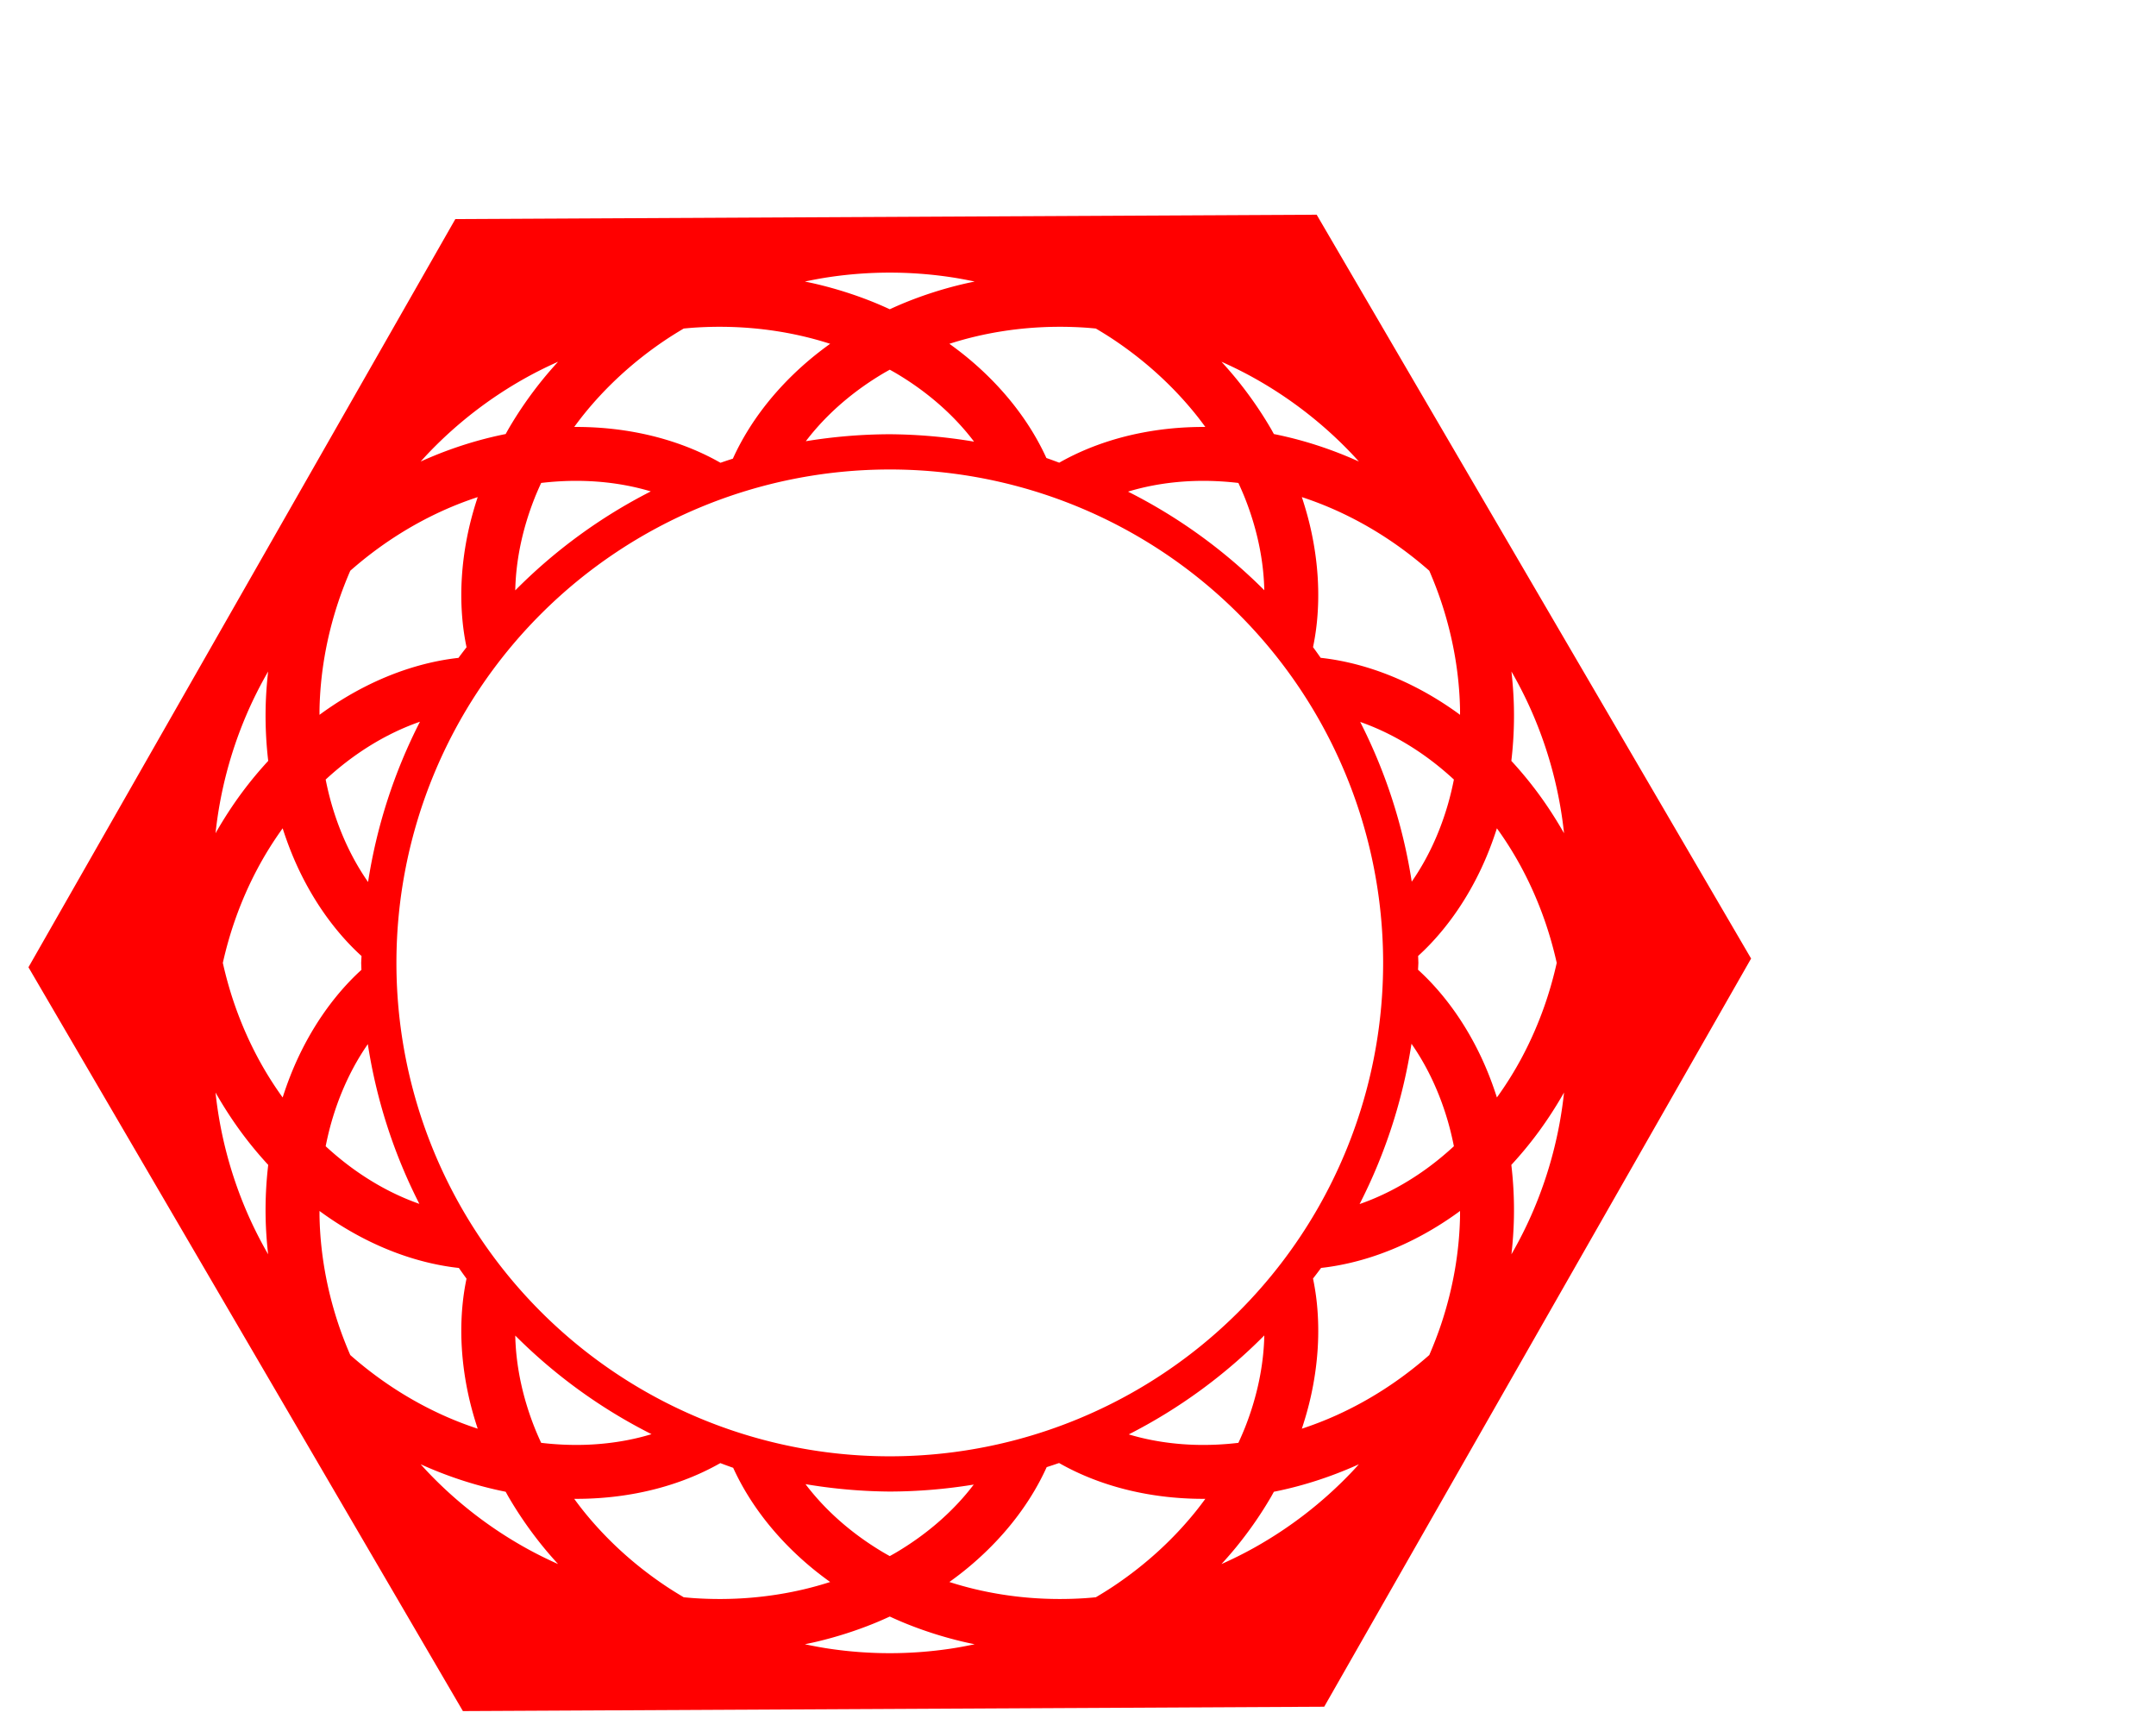 <?xml version="1.0" encoding="UTF-8" standalone="no"?>
<!-- Created with Inkscape (http://www.inkscape.org/) -->

<svg
   xmlns:dc="http://purl.org/dc/elements/1.1/"
   xmlns:cc="http://creativecommons.org/ns#"
   xmlns:rdf="http://www.w3.org/1999/02/22-rdf-syntax-ns#"
   xmlns:svg="http://www.w3.org/2000/svg"
   xmlns="http://www.w3.org/2000/svg"
   xmlns:sodipodi="http://sodipodi.sourceforge.net/DTD/sodipodi-0.dtd"
   xmlns:inkscape="http://www.inkscape.org/namespaces/inkscape"
   width="60in"
   height="48in"
   viewBox="0 0 5400 4320"
   id="svg4475"
   version="1.1"
   inkscape:version="0.91pre4 r13712"
   sodipodi:docname="circle_frame.svg">
  <defs
     id="defs4477" />
  <sodipodi:namedview
     id="base"
     pagecolor="#ffffff"
     bordercolor="#666666"
     borderopacity="1.0"
     inkscape:pageopacity="0.0"
     inkscape:pageshadow="2"
     inkscape:zoom="0.087500001"
     inkscape:cx="2634.6616"
     inkscape:cy="1133.1148"
     inkscape:document-units="cm"
     inkscape:current-layer="layer1"
     showgrid="false"
     units="ft"
     inkscape:window-width="1920"
     inkscape:window-height="1017"
     inkscape:window-x="1912"
     inkscape:window-y="-8"
     inkscape:window-maximized="1" />
  <g
     inkscape:label="Layer 1"
     inkscape:groupmode="layer"
     id="layer1"
     transform="translate(0,3267.638)">
    <path
       inkscape:connector-curvature="0"
       style="color:#000000;font-style:normal;font-variant:normal;font-weight:normal;font-stretch:normal;font-size:medium;line-height:normal;font-family:sans-serif;text-indent:0;text-align:start;text-decoration:none;text-decoration-line:none;text-decoration-style:solid;text-decoration-color:#000000;letter-spacing:normal;word-spacing:normal;text-transform:none;direction:ltr;block-progression:tb;writing-mode:lr-tb;baseline-shift:baseline;text-anchor:start;white-space:normal;clip-rule:nonzero;display:inline;overflow:visible;visibility:visible;opacity:1;isolation:auto;mix-blend-mode:normal;color-interpolation:sRGB;color-interpolation-filters:linearRGB;solid-color:#000000;solid-opacity:1;fill:#ff0000;fill-opacity:1;fill-rule:nonzero;stroke:none;stroke-width:135;stroke-linecap:butt;stroke-linejoin:miter;stroke-miterlimit:4;stroke-dasharray:none;stroke-dashoffset:0;stroke-opacity:1;color-rendering:auto;image-rendering:auto;shape-rendering:auto;text-rendering:auto;enable-background:accumulate"
       d="m 3297.76,-2729.935 -2157.289,10.918 L 71.283,-845.29 1159.383,1017.516 3316.672,1006.598 4385.859,-867.128 3297.76,-2729.935 Z m -1069.188,145.035 c 50.808,0 101.65,3.767 151.707,11.215 20.473,3.046 40.782,6.864 60.961,11.127 -10.037,2.069 -20.058,4.173 -29.947,6.524 -49.603,11.788 -97.212,27.058 -142.297,45.299 -13.749,5.563 -27.17,11.489 -40.426,17.582 -13.255,-6.093 -26.673,-12.019 -40.422,-17.582 -45.085,-18.241 -92.695,-33.51 -142.299,-45.299 l 0,0 c -9.889,-2.35 -19.91,-4.454 -29.947,-6.524 20.18,-4.263 40.487,-8.083 60.961,-11.129 50.057,-7.448 100.901,-11.215 151.709,-11.215 z m -426.736,135.66 c 2.954,0 5.904,0.01 8.851,0.035 l 0,0 c 23.577,0.205 46.936,1.284 69.978,3.209 46.086,3.85 90.978,11.086 133.969,21.303 22.06,5.243 43.618,11.299 64.633,18.047 -16.069,11.536 -31.601,23.395 -46.373,35.637 -33.113,27.441 -62.852,56.456 -89.119,86.342 -26.266,29.885 -49.009,60.578 -68.293,91.393 -15.546,24.841 -28.812,49.713 -39.916,74.283 a 1323.936,1323.936 0 0 0 -31.033,10.31 c -0.263,-0.15 -0.521,-0.303 -0.785,-0.453 -29.104,-16.548 -61.172,-31.5 -95.971,-44.223 -34.801,-12.724 -72.255,-23.187 -111.981,-30.811 -39.727,-7.624 -81.645,-12.39 -125.242,-13.809 -10.687,-0.348 -21.474,-0.48 -32.344,-0.42 7.927,-10.829 16.061,-21.598 24.631,-32.217 27.466,-34.033 58.262,-66.915 92.082,-97.894 33.82,-30.979 70.716,-60.099 110.23,-86.688 15.345,-10.326 31.207,-20.152 47.324,-29.693 8.985,-0.844 17.972,-1.688 26.924,-2.277 20.926,-1.379 41.758,-2.064 62.434,-2.076 z m 853.471,0 c 20.676,0.013 41.51,0.698 62.435,2.076 8.951,0.59 17.937,1.433 26.922,2.277 16.117,9.541 31.98,19.367 47.326,29.693 39.514,26.589 76.411,55.709 110.23,86.688 33.82,30.979 64.615,63.864 92.082,97.896 8.569,10.618 16.704,21.386 24.631,32.215 -10.869,-0.061 -21.658,0.072 -32.344,0.42 -43.597,1.418 -85.516,6.185 -125.242,13.809 -39.725,7.623 -77.179,18.087 -111.981,30.811 -34.799,12.723 -66.867,27.674 -95.971,44.223 -0.132,0.075 -0.262,0.151 -0.395,0.227 a 1323.936,1323.936 0 0 0 -32.184,-11.748 c -10.949,-24.029 -23.959,-48.339 -39.154,-72.619 -19.284,-30.815 -42.028,-61.51 -68.295,-91.394 -26.268,-29.886 -56.006,-58.901 -89.119,-86.342 -14.772,-12.242 -30.306,-24.101 -46.375,-35.637 21.014,-6.748 42.572,-12.804 64.633,-18.047 42.991,-10.217 87.883,-17.453 133.969,-21.303 23.042,-1.925 46.402,-3.004 69.978,-3.209 2.947,-0.026 5.898,-0.037 8.852,-0.035 z m 404.062,87.519 c 28.077,12.541 55.745,26.227 82.715,41.318 44.227,24.748 86.788,52.873 126.986,83.934 40.199,31.06 78.088,65.097 113.082,101.533 7.282,7.582 14.364,15.33 21.395,23.117 -46.792,-21.172 -94.176,-38.373 -141.422,-51.662 -23.92,-6.728 -47.785,-12.432 -71.508,-17.176 -2.434,-4.334 -4.735,-8.688 -7.252,-13.008 -24.23,-41.582 -52.266,-82.4 -84.008,-121.731 -12.696,-15.73 -26.138,-31.133 -39.988,-46.324 l 0,0 z m -1661.596,0 c -13.85,15.191 -27.293,30.594 -39.988,46.324 -31.742,39.331 -59.778,80.149 -84.008,121.731 -2.517,4.319 -4.818,8.674 -7.252,13.008 -23.723,4.743 -47.588,10.448 -71.508,17.176 -47.246,13.289 -94.63,30.49 -141.422,51.662 7.031,-7.787 14.113,-15.536 21.395,-23.117 34.995,-36.436 72.883,-70.473 113.082,-101.533 l 0,0 c 40.198,-31.06 82.758,-59.186 126.984,-83.934 26.969,-15.091 54.639,-28.775 82.715,-41.316 z m 830.795,19.91 0,0 c 5.897,3.305 11.827,6.589 17.561,10.004 33.531,19.971 64.292,41.8 91.977,64.742 27.685,22.943 52.351,47.048 73.859,71.519 9.886,11.248 19.108,22.585 27.686,33.934 a 1323.936,1323.936 0 0 0 -211.082,-18.539 1323.936,1323.936 0 0 0 -210.277,17.473 c 8.35,-10.995 17.309,-21.976 26.887,-32.873 21.508,-24.471 46.175,-48.575 73.859,-71.517 27.684,-22.942 58.445,-44.77 91.975,-64.74 5.732,-3.414 11.659,-6.698 17.555,-10.002 z m 0,249.922 A 1235.674,1235.674 0 0 1 3464.246,-856.21 1235.674,1235.674 0 0 1 2228.572,379.465 1235.674,1235.674 0 0 1 992.899,-856.21 1235.674,1235.674 0 0 1 2228.572,-2091.884 Z m -782.535,28.473 c 6.768,0.025 13.482,0.147 20.139,0.363 36.576,1.19 71.505,5.187 104.188,11.459 20.806,3.993 40.728,8.917 59.652,14.594 a 1323.936,1323.936 0 0 0 -339.486,247.848 c 0.158,-7.736 0.476,-15.581 0.959,-23.525 1.934,-31.812 6.546,-65.302 14.223,-99.762 7.676,-34.459 18.434,-69.963 32.496,-105.736 5.226,-13.296 11.071,-26.642 17.221,-39.99 30.957,-3.649 61.283,-5.357 90.609,-5.25 z m 1565.078,0.01 c 29.327,-0.107 59.654,1.601 90.611,5.25 6.149,13.348 11.992,26.694 17.219,39.99 14.062,35.774 24.82,71.278 32.496,105.736 7.677,34.46 12.29,67.95 14.225,99.762 0.476,7.824 0.789,15.55 0.949,23.172 a 1323.936,1323.936 0 0 0 -341.318,-246.935 c 19.473,-5.912 40.009,-11.03 61.492,-15.152 32.682,-6.272 67.612,-10.269 104.188,-11.459 6.657,-0.216 13.371,-0.339 20.139,-0.363 z m -1814.615,40.662 c -9.002,27.184 -16.619,54.242 -22.57,80.959 -9.216,41.368 -14.831,81.876 -17.205,120.922 -2.374,39.044 -1.506,76.542 2.129,111.998 2.211,21.571 5.514,42.28 9.67,62.162 a 1323.936,1323.936 0 0 0 -20.232,26.615 c -6.601,0.725 -13.26,1.564 -19.986,2.547 -33.846,4.948 -69.032,13.011 -104.977,24.539 -35.946,11.529 -72.57,26.501 -109.209,45.131 -36.641,18.631 -73.224,40.887 -109.039,66.828 -1.611,1.167 -3.195,2.442 -4.803,3.623 0.017,-4.846 -0.077,-9.651 0.023,-14.525 0.888,-43.256 5.084,-87.676 12.818,-132.481 7.734,-44.804 19.021,-90.062 33.918,-134.959 8.784,-26.474 18.985,-52.813 30.271,-78.916 35.684,-31.41 73.162,-59.785 111.74,-84.777 39.122,-25.345 79.413,-47.283 120.07,-65.688 29.007,-13.131 58.231,-24.395 87.381,-33.978 z m 2064.146,0 c 29.149,9.583 58.371,20.846 87.377,33.977 40.657,18.404 80.948,40.343 120.07,65.688 38.577,24.992 76.055,53.367 111.738,84.775 11.287,26.104 21.491,52.443 30.275,78.918 14.897,44.898 26.184,90.155 33.918,134.959 7.734,44.804 11.928,89.224 12.816,132.481 0.1,4.874 0.01,9.68 0.025,14.525 -1.608,-1.182 -3.193,-2.458 -4.805,-3.625 -35.815,-25.942 -72.397,-48.197 -109.037,-66.828 -36.639,-18.63 -73.263,-33.602 -109.209,-45.131 -35.944,-11.528 -71.129,-19.591 -104.975,-24.539 -7.077,-1.035 -14.08,-1.911 -21.02,-2.66 a 1323.936,1323.936 0 0 0 -19.145,-26.771 c 4.13,-19.8 7.414,-40.419 9.615,-61.893 3.635,-35.456 4.503,-72.954 2.129,-111.996 -2.374,-39.045 -7.988,-79.555 -17.203,-120.922 -5.952,-26.716 -13.571,-53.773 -22.572,-80.957 z m 524.957,436.768 c 20.392,35.412 38.867,72.146 54.984,109.975 19.887,46.676 36.373,94.97 49.186,144.103 12.812,49.133 21.968,99.17 27.369,149.295 0.06,0.553 0.09,1.107 0.148,1.66 -20.376,-35.82 -42.479,-69.894 -66.168,-101.844 -20.846,-28.115 -42.879,-54.528 -65.76,-79.334 5.037,-42.995 7.382,-87.301 6.451,-132.602 -0.618,-30.081 -2.791,-60.568 -6.211,-91.254 z m -3114.063,0 c -3.42,30.686 -5.595,61.173 -6.213,91.254 -0.93,45.3 1.416,89.606 6.453,132.6 -22.881,24.806 -44.916,51.22 -65.762,79.336 -23.689,31.95 -45.792,66.024 -66.168,101.844 0.059,-0.553 0.089,-1.106 0.148,-1.658 5.401,-50.124 14.559,-100.162 27.371,-149.295 12.812,-49.133 29.297,-97.428 49.184,-144.103 16.118,-37.83 34.594,-74.564 54.986,-109.977 z m 380.32,125.768 a 1323.936,1323.936 0 0 0 -129.969,401.423 c -1.07,-1.533 -2.137,-3.075 -3.199,-4.629 -17.582,-25.713 -34.132,-54.392 -48.904,-85.727 -14.771,-31.333 -27.796,-65.391 -38.422,-101.705 -6.075,-20.763 -11.27,-42.361 -15.688,-64.533 22.39,-20.677 45.372,-39.507 68.611,-56.34 30.145,-21.835 60.757,-40.428 91.033,-55.822 25.872,-13.155 51.545,-23.994 76.541,-32.668 z m 2354.93,0.527 c 24.523,8.586 49.688,19.252 75.043,32.145 30.276,15.395 60.89,33.988 91.035,55.822 23.239,16.832 46.219,35.663 68.609,56.34 -4.418,22.172 -9.61,43.771 -15.685,64.533 -10.625,36.314 -23.652,70.372 -38.424,101.705 -14.772,31.334 -31.322,60.013 -48.904,85.727 -0.864,1.263 -1.731,2.513 -2.6,3.762 a 1323.936,1323.936 0 0 0 -129.07,-400.03 z m -2698.832,266.433 c 11.386,35.713 24.659,69.758 39.707,101.678 17.802,37.762 37.878,72.63 59.574,104.359 21.695,31.728 44.959,60.249 69.115,85.475 9.592,10.017 19.324,19.443 29.143,28.365 a 1323.936,1323.936 0 0 0 -0.859,17.156 1323.936,1323.936 0 0 0 0.615,17.385 c -9.735,8.856 -19.384,18.206 -28.896,28.139 l 0,0 c -24.157,25.226 -47.42,53.747 -69.115,85.475 -21.696,31.729 -41.772,66.598 -59.574,104.359 -15.048,31.919 -28.321,65.965 -39.707,101.678 -22.972,-31.85 -44.426,-66.007 -63.695,-102.363 l 0,0 c -21.099,-39.809 -39.706,-82.17 -55.27,-126.482 -12.263,-34.914 -22.569,-71.114 -30.879,-108.188 8.31,-37.074 18.616,-73.275 30.879,-108.189 15.564,-44.313 34.17,-86.674 55.27,-126.483 l 0,0 c 19.269,-36.356 40.724,-70.513 63.695,-102.363 z m 3041.232,0 c 22.971,31.849 44.428,66.006 63.697,102.361 21.099,39.809 39.706,82.169 55.27,126.483 12.263,34.914 22.569,71.115 30.879,108.189 -8.31,37.073 -18.616,73.274 -30.879,108.188 -15.564,44.313 -34.17,86.674 -55.27,126.482 -19.269,36.356 -40.726,70.514 -63.697,102.363 -11.386,-35.713 -24.657,-69.758 -39.705,-101.678 -17.802,-37.762 -37.881,-72.63 -59.576,-104.359 -21.695,-31.727 -44.959,-60.249 -69.115,-85.475 -9.592,-10.017 -19.324,-19.442 -29.142,-28.363 a 1323.936,1323.936 0 0 0 0.859,-17.16 1323.936,1323.936 0 0 0 -0.615,-17.377 c 9.736,-8.857 19.385,-18.209 28.898,-28.143 24.157,-25.226 47.42,-53.747 69.115,-85.475 21.695,-31.729 41.774,-66.598 59.576,-104.359 15.048,-31.92 28.319,-65.965 39.705,-101.678 z m -213.93,539.586 c 1.073,1.537 2.142,3.083 3.207,4.641 17.582,25.713 34.133,54.392 48.904,85.727 14.771,31.333 27.798,65.391 38.424,101.705 6.075,20.762 11.268,42.361 15.685,64.533 -22.39,20.677 -45.37,39.507 -68.609,56.34 -30.145,21.835 -60.759,40.428 -91.035,55.822 -25.875,13.157 -51.552,23.997 -76.551,32.672 a 1323.936,1323.936 0 0 0 129.975,-401.439 z m -2613.979,0.894 a 1323.936,1323.936 0 0 0 129.07,400.014 c -24.518,-8.585 -49.679,-19.251 -75.029,-32.141 -30.276,-15.395 -60.888,-33.987 -91.033,-55.822 -23.239,-16.832 -46.221,-35.663 -68.611,-56.34 4.418,-22.172 9.612,-43.771 15.688,-64.533 10.626,-36.314 23.65,-70.372 38.422,-101.705 14.772,-31.335 31.322,-60.013 48.904,-85.727 0.86,-1.258 1.725,-2.502 2.59,-3.746 z m -381.428,121.281 c 20.376,35.82 42.479,69.894 66.168,101.844 20.846,28.115 42.88,54.529 65.762,79.336 -5.037,42.994 -7.384,87.299 -6.453,132.6 0.618,30.082 2.792,60.569 6.213,91.256 -20.392,-35.413 -38.868,-72.147 -54.986,-109.977 -19.887,-46.676 -36.371,-94.97 -49.184,-144.103 -12.812,-49.133 -21.97,-99.172 -27.371,-149.297 -0.06,-0.552 -0.09,-1.106 -0.148,-1.658 z m 3377.439,0 c -0.059,0.553 -0.089,1.106 -0.148,1.658 -5.401,50.125 -14.557,100.164 -27.369,149.297 -12.812,49.133 -29.299,97.427 -49.186,144.103 -16.118,37.829 -34.593,74.564 -54.984,109.977 3.421,-30.687 5.593,-61.174 6.211,-91.256 0.93,-45.301 -1.414,-89.607 -6.451,-132.601 22.881,-24.806 44.914,-51.22 65.76,-79.334 23.689,-31.949 45.792,-66.024 66.168,-101.844 z M 800.277,-234.999 c 1.608,1.182 3.192,2.456 4.803,3.623 35.815,25.942 72.398,48.197 109.039,66.828 36.639,18.63 73.263,33.602 109.209,45.131 35.944,11.528 71.13,19.591 104.977,24.539 7.075,1.034 14.076,1.909 21.014,2.658 a 1323.936,1323.936 0 0 0 19.148,26.779 c -4.129,19.798 -7.412,40.415 -9.613,61.887 -3.635,35.456 -4.503,72.954 -2.129,111.998 2.374,39.045 7.989,79.554 17.205,120.922 5.952,26.717 13.568,53.775 22.57,80.959 -29.15,-9.583 -58.374,-20.848 -87.381,-33.978 -40.657,-18.404 -80.949,-40.343 -120.07,-65.688 -38.578,-24.993 -76.056,-53.368 -111.74,-84.777 -11.287,-26.103 -21.487,-52.442 -30.271,-78.916 -14.897,-44.897 -26.184,-90.155 -33.918,-134.959 -7.734,-44.804 -11.93,-89.224 -12.818,-132.48 -0.1,-4.874 -0.01,-9.68 -0.023,-14.525 z m 2856.59,0 c -0.017,4.846 0.075,9.651 -0.025,14.525 -0.888,43.256 -5.082,87.676 -12.816,132.48 -7.734,44.804 -19.021,90.061 -33.918,134.959 -8.785,26.475 -18.988,52.814 -30.275,78.918 -35.684,31.409 -73.161,59.783 -111.738,84.775 -39.122,25.345 -79.413,47.283 -120.07,65.688 -29.007,13.131 -58.231,24.395 -87.381,33.978 9.002,-27.184 16.621,-54.242 22.572,-80.959 9.215,-41.367 14.829,-81.877 17.203,-120.922 2.374,-39.043 1.506,-76.54 -2.129,-111.996 -2.212,-21.571 -5.513,-42.281 -9.67,-62.164 a 1323.936,1323.936 0 0 0 20.232,-26.613 c 6.601,-0.725 13.26,-1.563 19.986,-2.547 33.846,-4.948 69.03,-13.011 104.975,-24.539 35.946,-11.529 72.57,-26.501 109.209,-45.131 36.641,-18.631 73.224,-40.886 109.039,-66.828 1.611,-1.167 3.197,-2.441 4.805,-3.623 l 0,0 z M 3166.629,76.714 c -0.158,7.737 -0.476,15.583 -0.959,23.529 -1.934,31.811 -6.548,65.301 -14.225,99.762 -7.676,34.459 -18.434,69.963 -32.496,105.736 -5.226,13.296 -11.069,26.642 -17.219,39.99 -38.101,4.491 -75.247,6.042 -110.75,4.887 -36.576,-1.19 -71.505,-5.187 -104.188,-11.459 -20.803,-3.992 -40.722,-8.916 -59.645,-14.592 A 1323.936,1323.936 0 0 0 3166.629,76.714 Z m -1876.094,0.371 a 1323.936,1323.936 0 0 0 341.307,246.926 c -19.47,5.911 -40.003,11.027 -61.482,15.148 -32.682,6.272 -67.612,10.269 -104.188,11.459 -35.503,1.155 -72.647,-0.396 -110.748,-4.887 -6.149,-13.348 -11.994,-26.694 -17.221,-39.99 -14.062,-35.774 -24.82,-71.278 -32.496,-105.736 -7.677,-34.46 -12.288,-67.95 -14.223,-99.762 -0.475,-7.82 -0.789,-15.541 -0.949,-23.158 z M 2652.611,396.258 c 0.263,0.15 0.521,0.303 0.785,0.453 29.104,16.548 61.172,31.5 95.971,44.223 34.801,12.724 72.255,23.187 111.981,30.811 39.727,7.624 81.646,12.389 125.242,13.807 10.687,0.348 21.474,0.482 32.344,0.422 -7.927,10.829 -16.061,21.598 -24.631,32.217 -27.466,34.033 -58.262,66.916 -92.082,97.895 -33.82,30.979 -70.716,60.1 -110.23,86.689 -15.346,10.326 -31.207,20.153 -47.324,29.693 -8.985,0.844 -17.972,1.688 -26.924,2.277 -47.831,3.151 -95.181,2.682 -141.266,-1.168 -46.086,-3.85 -90.978,-11.084 -133.969,-21.301 -22.06,-5.243 -43.618,-11.301 -64.633,-18.049 16.069,-11.536 31.603,-23.395 46.375,-35.637 33.113,-27.441 62.852,-56.455 89.119,-86.342 26.266,-29.885 49.011,-60.58 68.295,-91.395 15.546,-24.841 28.812,-49.714 39.916,-74.285 a 1323.936,1323.936 0 0 0 31.031,-10.311 z m -848.471,0.225 a 1323.936,1323.936 0 0 0 32.185,11.75 c 10.949,24.029 23.96,48.337 39.154,72.617 19.284,30.815 42.027,61.51 68.293,91.395 26.268,29.886 56.006,58.901 89.119,86.342 14.772,12.242 30.306,24.101 46.375,35.637 -21.014,6.748 -42.572,12.806 -64.633,18.049 -42.991,10.217 -87.883,17.451 -133.969,21.301 -46.085,3.85 -93.433,4.319 -141.264,1.168 -8.952,-0.59 -17.939,-1.433 -26.924,-2.277 -16.117,-9.541 -31.979,-19.365 -47.324,-29.691 -39.514,-26.589 -76.412,-55.711 -110.232,-86.689 -33.82,-30.979 -64.616,-63.862 -92.082,-97.895 -8.57,-10.618 -16.704,-21.386 -24.631,-32.215 10.87,0.061 21.657,-0.074 32.344,-0.422 43.597,-1.418 85.515,-6.183 125.242,-13.807 39.725,-7.623 77.179,-18.087 111.98,-30.811 34.799,-12.723 66.867,-27.674 95.971,-44.223 0.133,-0.075 0.262,-0.153 0.395,-0.229 z m -750.547,2.908 c 46.793,21.173 94.177,38.377 141.424,51.666 23.92,6.728 47.785,12.432 71.508,17.176 2.434,4.334 4.735,8.688 7.252,13.008 24.23,41.582 52.266,82.4 84.008,121.731 12.696,15.731 26.138,31.133 39.988,46.324 -28.076,-12.541 -55.746,-26.225 -82.715,-41.316 -44.226,-24.748 -86.786,-52.873 -126.984,-83.934 -40.199,-31.06 -78.09,-65.099 -113.084,-101.535 -7.282,-7.582 -14.365,-15.331 -21.396,-23.119 z m 2349.955,0 c -7.032,7.788 -14.114,15.537 -21.396,23.119 -34.995,36.436 -72.883,70.475 -113.082,101.535 -40.198,31.06 -82.76,59.186 -126.986,83.934 -26.97,15.091 -54.638,28.777 -82.715,41.318 13.85,-15.192 27.292,-30.595 39.988,-46.326 31.742,-39.331 59.778,-80.148 84.008,-121.731 2.517,-4.319 4.818,-8.674 7.252,-13.008 23.723,-4.743 47.587,-10.448 71.508,-17.176 47.247,-13.29 94.631,-30.493 141.424,-51.666 z m -1386.047,49.799 a 1323.936,1323.936 0 0 0 211.07,18.537 1323.936,1323.936 0 0 0 210.277,-17.473 c -8.347,10.99 -17.302,21.965 -26.875,32.857 -21.509,24.471 -46.174,48.577 -73.859,71.52 -27.684,22.942 -58.446,44.77 -91.977,64.74 -5.734,3.415 -11.665,6.698 -17.562,10.004 -5.897,-3.305 -11.827,-6.589 -17.561,-10.004 -33.531,-19.971 -64.293,-41.798 -91.977,-64.74 -27.685,-22.943 -52.351,-47.046 -73.859,-71.518 -9.883,-11.245 -19.102,-22.578 -27.678,-33.924 z m 211.064,331.545 0,0 c 13.255,6.093 26.676,12.017 40.426,17.58 45.085,18.241 92.693,33.51 142.297,45.299 9.889,2.35 19.909,4.454 29.945,6.523 -20.179,4.263 -40.486,8.081 -60.959,11.127 -50.057,7.448 -100.899,11.215 -151.707,11.215 -50.808,0 -101.652,-3.767 -151.709,-11.215 -20.473,-3.046 -40.78,-6.864 -60.959,-11.127 10.036,-2.069 20.057,-4.173 29.945,-6.523 49.604,-11.789 97.212,-27.058 142.297,-45.299 13.749,-5.563 27.167,-11.487 40.422,-17.58 z"
       id="path3460" />
  </g>
</svg>
